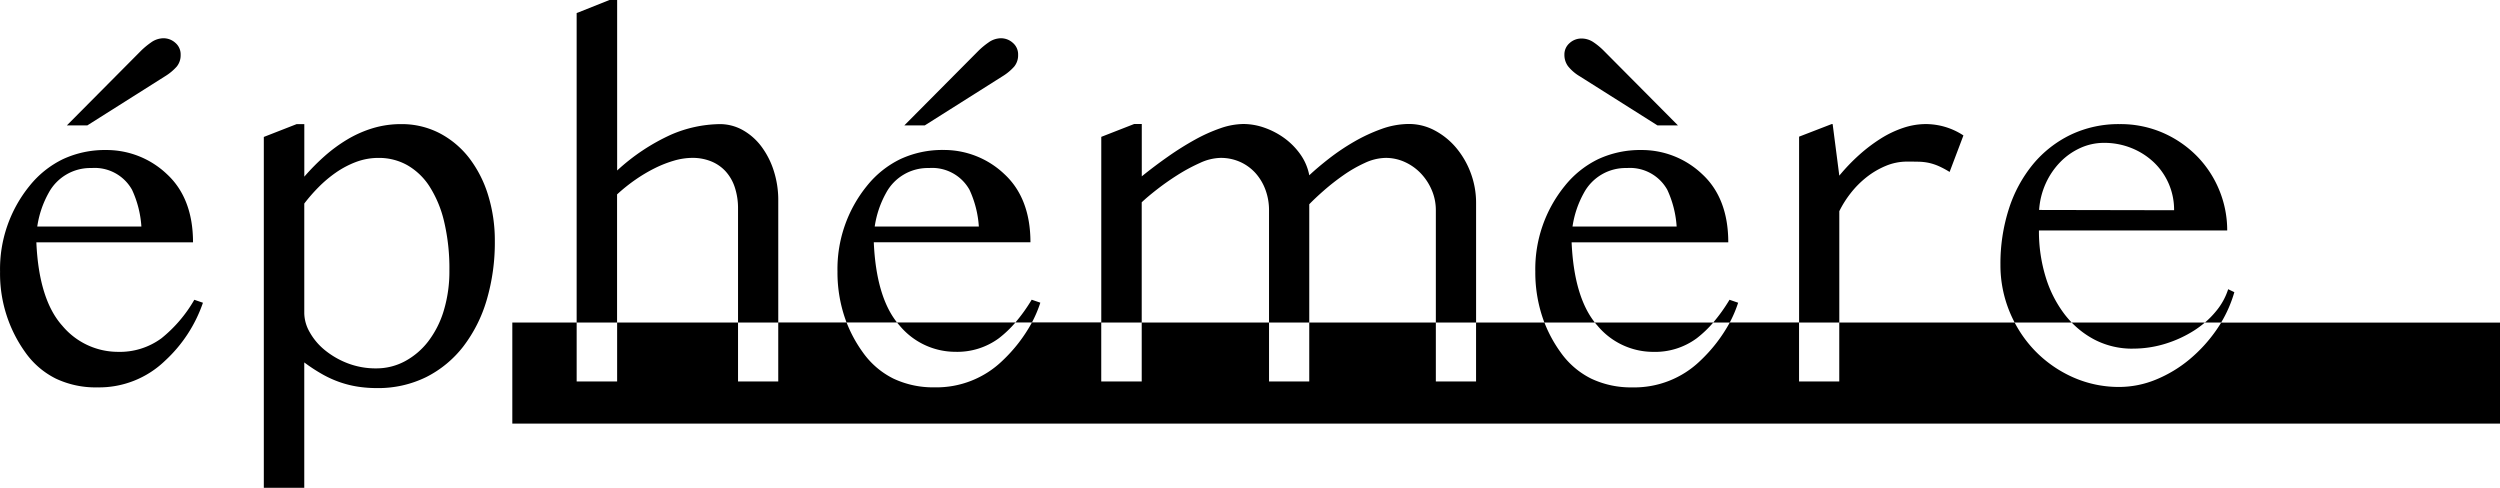 <svg xmlns="http://www.w3.org/2000/svg" viewBox="0 0 296.828 57.919">
  <path id="中マド_1" data-name="中マド 1" d="M-1952.7-2426.373h-4.805v-41.66l3.9-1.524h.908v6.241a25.934,25.934,0,0,1,2.417-2.446,18.131,18.131,0,0,1,2.7-1.978,13.537,13.537,0,0,1,3.018-1.333,11.567,11.567,0,0,1,3.354-.483,9.762,9.762,0,0,1,4.585,1.084,10.718,10.718,0,0,1,3.515,2.958,13.97,13.97,0,0,1,2.241,4.41,18.224,18.224,0,0,1,.791,5.434,24.2,24.2,0,0,1-.967,7,16.857,16.857,0,0,1-2.784,5.523,12.911,12.911,0,0,1-4.409,3.632,12.882,12.882,0,0,1-5.845,1.3,14.93,14.93,0,0,1-2.212-.161,12.243,12.243,0,0,1-2.109-.513,12.665,12.665,0,0,1-2.1-.937,20.062,20.062,0,0,1-2.2-1.435v14.881Zm8.847-39.17a7.609,7.609,0,0,0-2.71.483,11.013,11.013,0,0,0-2.388,1.26,14.745,14.745,0,0,0-2.066,1.743,19.924,19.924,0,0,0-1.684,1.933v13.037a4.653,4.653,0,0,0,.63,2.211,7.4,7.4,0,0,0,1.758,2.11,9.865,9.865,0,0,0,2.7,1.582,9.261,9.261,0,0,0,3.471.63,7.137,7.137,0,0,0,3.369-.835,8.664,8.664,0,0,0,2.769-2.344,11.385,11.385,0,0,0,1.86-3.662,16.069,16.069,0,0,0,.673-4.79,24.088,24.088,0,0,0-.63-5.816,13.435,13.435,0,0,0-1.742-4.175,7.68,7.68,0,0,0-2.651-2.519A6.864,6.864,0,0,0-1943.858-2465.543ZM-1692-2434h-236v-12h7.638v-36.74l3.9-1.552h.908v20.244a24.138,24.138,0,0,1,6.416-4.262,15.033,15.033,0,0,1,5.771-1.246,5.561,5.561,0,0,1,2.711.7,7.083,7.083,0,0,1,2.211,1.934,9.719,9.719,0,0,1,1.479,2.885,11.316,11.316,0,0,1,.542,3.531v14.5h8.107a16.733,16.733,0,0,1-1.076-6.037,15.657,15.657,0,0,1,3.486-10.166,11.528,11.528,0,0,1,4.014-3.208,11.805,11.805,0,0,1,5.069-1.069,10.4,10.4,0,0,1,7.236,2.857c2.061,1.9,3.106,4.622,3.106,8.1h-18.6c.183,4.244,1.11,7.448,2.757,9.523h14.061a13.237,13.237,0,0,1-1.964,1.873,8.327,8.327,0,0,1-5.186,1.612,8.614,8.614,0,0,1-6.592-3.106c-.107-.12-.215-.247-.319-.379h-5.988a15.714,15.714,0,0,0,1.927,3.543,9.76,9.76,0,0,0,3.63,3.12,11.031,11.031,0,0,0,4.882,1.04,11.267,11.267,0,0,0,8.071-3.164,18.138,18.138,0,0,0,3.5-4.54h-1.963a19.849,19.849,0,0,0,1.932-2.7l1.026.352a14.579,14.579,0,0,1-.995,2.345h8.231v-22.033l3.9-1.524h.909v6.211c1.022-.825,2.077-1.618,3.135-2.358a35.158,35.158,0,0,1,3.178-1.993,19.122,19.122,0,0,1,3.033-1.362,8.537,8.537,0,0,1,2.724-.5,7.554,7.554,0,0,1,2.49.44,9.211,9.211,0,0,1,2.358,1.23,8.3,8.3,0,0,1,1.9,1.919,6.315,6.315,0,0,1,1.069,2.5c.667-.627,1.466-1.3,2.373-2.007a26.388,26.388,0,0,1,2.945-1.977,19.843,19.843,0,0,1,3.237-1.508,9.7,9.7,0,0,1,3.281-.6,6.48,6.48,0,0,1,3.018.747,8.569,8.569,0,0,1,2.534,2.021,10.1,10.1,0,0,1,1.758,2.989,10.117,10.117,0,0,1,.66,3.647V-2446h8.107a16.729,16.729,0,0,1-1.076-6.037,15.653,15.653,0,0,1,3.487-10.166,11.521,11.521,0,0,1,4.013-3.208,11.805,11.805,0,0,1,5.069-1.069,10.4,10.4,0,0,1,7.236,2.857c2.061,1.895,3.106,4.62,3.106,8.1h-18.6c.183,4.243,1.11,7.447,2.757,9.523h14.061a13.212,13.212,0,0,1-1.965,1.873,8.322,8.322,0,0,1-5.186,1.612,8.614,8.614,0,0,1-6.592-3.106c-.11-.123-.217-.25-.319-.379h-5.987a15.71,15.71,0,0,0,1.927,3.543,9.754,9.754,0,0,0,3.629,3.12,11.032,11.032,0,0,0,4.882,1.04,11.264,11.264,0,0,0,8.071-3.164,18.119,18.119,0,0,0,3.5-4.54h-1.963a19.831,19.831,0,0,0,1.932-2.7l1.025.352a14.582,14.582,0,0,1-.994,2.345h8.23v-22.062l3.867-1.494h.117l.791,6.124a22.663,22.663,0,0,1,2.359-2.462,19.075,19.075,0,0,1,2.549-1.933,12.308,12.308,0,0,1,2.666-1.274,8.455,8.455,0,0,1,2.68-.455,8.157,8.157,0,0,1,2.315.338,8.129,8.129,0,0,1,2.168,1.011l-1.641,4.335a10.412,10.412,0,0,0-1.347-.717,6.208,6.208,0,0,0-1.143-.366,6.467,6.467,0,0,0-1.172-.132c-.448-.01-.921-.014-1.406-.014a6.516,6.516,0,0,0-2.52.513,9.7,9.7,0,0,0-2.285,1.347,11.123,11.123,0,0,0-1.875,1.89,12.19,12.19,0,0,0-1.348,2.138V-2446h20.817c-.209-.4-.4-.809-.572-1.218a14.479,14.479,0,0,1-1.113-5.639,21.242,21.242,0,0,1,1.011-6.665,16.023,16.023,0,0,1,2.871-5.288,13.353,13.353,0,0,1,4.468-3.487,13.223,13.223,0,0,1,5.8-1.26,12.625,12.625,0,0,1,5.157,1.041,12.924,12.924,0,0,1,4.043,2.783,12.585,12.585,0,0,1,2.636,4.028,12.512,12.512,0,0,1,.938,4.775h-22.353a18.474,18.474,0,0,0,.82,5.6,14,14,0,0,0,2.3,4.453,11.656,11.656,0,0,0,.769.88h-6.774a14.421,14.421,0,0,0,2.46,3.4,14.472,14.472,0,0,0,4.482,3.106,13.406,13.406,0,0,0,5.494,1.142,11.48,11.48,0,0,0,4.351-.878,15.262,15.262,0,0,0,4-2.417,17.5,17.5,0,0,0,3.237-3.574c.173-.253.341-.514.5-.775H-1692v12Zm-83.225-12v7h4.775v-7h-4.775Zm-43.124,0v7h4.775v-7h-4.775Zm-19.805,0v7h4.775v-7h15.03v-13.332a6.009,6.009,0,0,0-.484-2.388,6.671,6.671,0,0,0-1.289-1.977,6.093,6.093,0,0,0-1.889-1.348,5.434,5.434,0,0,0-2.285-.5,6.044,6.044,0,0,0-2.49.6,15.956,15.956,0,0,0-2.549,1.465,27.07,27.07,0,0,0-2.3,1.8c-.7.615-1.289,1.167-1.743,1.641V-2446Zm-19.922,0v7h4.805v-7h15.116v-13.332a6.977,6.977,0,0,0-.41-2.388,6.167,6.167,0,0,0-1.157-1.977,5.48,5.48,0,0,0-1.816-1.348,5.613,5.613,0,0,0-2.388-.5,6.084,6.084,0,0,0-2.432.6,21,21,0,0,0-2.666,1.436c-.875.554-1.7,1.136-2.461,1.729s-1.357,1.1-1.786,1.508V-2446Zm-43.125,0v7h4.775v-7h-4.775Zm-19.16,0v7h4.805v-7h14.355v-13.479a7.951,7.951,0,0,0-.4-2.622,5.258,5.258,0,0,0-1.113-1.89,4.746,4.746,0,0,0-1.714-1.157,5.853,5.853,0,0,0-2.168-.4,7.952,7.952,0,0,0-2.182.322,13.712,13.712,0,0,0-2.285.894,18.367,18.367,0,0,0-2.3,1.362,20.643,20.643,0,0,0-2.2,1.759V-2446Zm124.688-18.341a5.621,5.621,0,0,0-5.1,2.958,11.691,11.691,0,0,0-1.348,3.984h12.363a12.2,12.2,0,0,0-1.113-4.365A5.075,5.075,0,0,0-1795.674-2464.341Zm-82.851,0a5.621,5.621,0,0,0-5.1,2.958,11.687,11.687,0,0,0-1.348,3.984h12.363a12.222,12.222,0,0,0-1.113-4.365A5.075,5.075,0,0,0-1878.525-2464.341Zm139.512-2.989a6.764,6.764,0,0,0-2.8.6,7.885,7.885,0,0,0-2.388,1.669,8.864,8.864,0,0,0-1.729,2.534,9.029,9.029,0,0,0-.791,3.164l15.439.03h.586a7.8,7.8,0,0,0-.644-3.164,7.783,7.783,0,0,0-1.772-2.533,8.4,8.4,0,0,0-2.651-1.685A8.64,8.64,0,0,0-1739.013-2467.33Zm-238.3,29.033a11.034,11.034,0,0,1-4.881-1.04,9.755,9.755,0,0,1-3.629-3.12,16.015,16.015,0,0,1-3-9.58,15.653,15.653,0,0,1,3.487-10.166,11.524,11.524,0,0,1,4.014-3.208,11.8,11.8,0,0,1,5.068-1.069,10.4,10.4,0,0,1,7.236,2.857c2.061,1.9,3.106,4.621,3.106,8.1h-18.6c.194,4.509,1.229,7.841,3.076,9.9a8.614,8.614,0,0,0,6.592,3.106,8.324,8.324,0,0,0,5.186-1.612,16.236,16.236,0,0,0,3.9-4.57l1.025.352a16.738,16.738,0,0,1-4.5,6.885A11.264,11.264,0,0,1-1977.314-2438.3Zm-.644-26.044a5.62,5.62,0,0,0-5.1,2.958,11.688,11.688,0,0,0-1.348,3.984h12.363a12.194,12.194,0,0,0-1.113-4.365A5.075,5.075,0,0,0-1977.959-2464.341Zm242.344,21.445a9.676,9.676,0,0,1-4.5-1.055,10.612,10.612,0,0,1-2.746-2.049h15.821a11.953,11.953,0,0,1-1.238.922,14.03,14.03,0,0,1-3.4,1.581A12.988,12.988,0,0,1-1735.615-2442.9Zm8.577-3.1a10.406,10.406,0,0,0,1.31-1.335,7.739,7.739,0,0,0,1.45-2.622l.733.351a15.129,15.129,0,0,1-1.568,3.605Zm-151.986-23.41v0h0l-2.431,0,8.819-8.877a9.029,9.029,0,0,1,1.172-.967,2.553,2.553,0,0,1,1.494-.5,2.1,2.1,0,0,1,1.391.542,1.792,1.792,0,0,1,.63,1.421,2.12,2.12,0,0,1-.469,1.406,6.19,6.19,0,0,1-1.377,1.142Zm-99.434,0v0h0l-2.43,0,8.818-8.877a9.072,9.072,0,0,1,1.172-.967,2.553,2.553,0,0,1,1.494-.5,2.093,2.093,0,0,1,1.391.542,1.792,1.792,0,0,1,.63,1.421,2.116,2.116,0,0,1-.469,1.406,6.189,6.189,0,0,1-1.377,1.142Zm188.848,0h-2.432l-9.229-5.831a5.1,5.1,0,0,1-1.391-1.2,2.255,2.255,0,0,1-.425-1.348,1.776,1.776,0,0,1,.616-1.392,2.074,2.074,0,0,1,1.406-.542,2.516,2.516,0,0,1,1.407.425,7.885,7.885,0,0,1,1.23,1.011l8.817,8.875Z" transform="translate(1988.828 2484.292)"/>
</svg>

